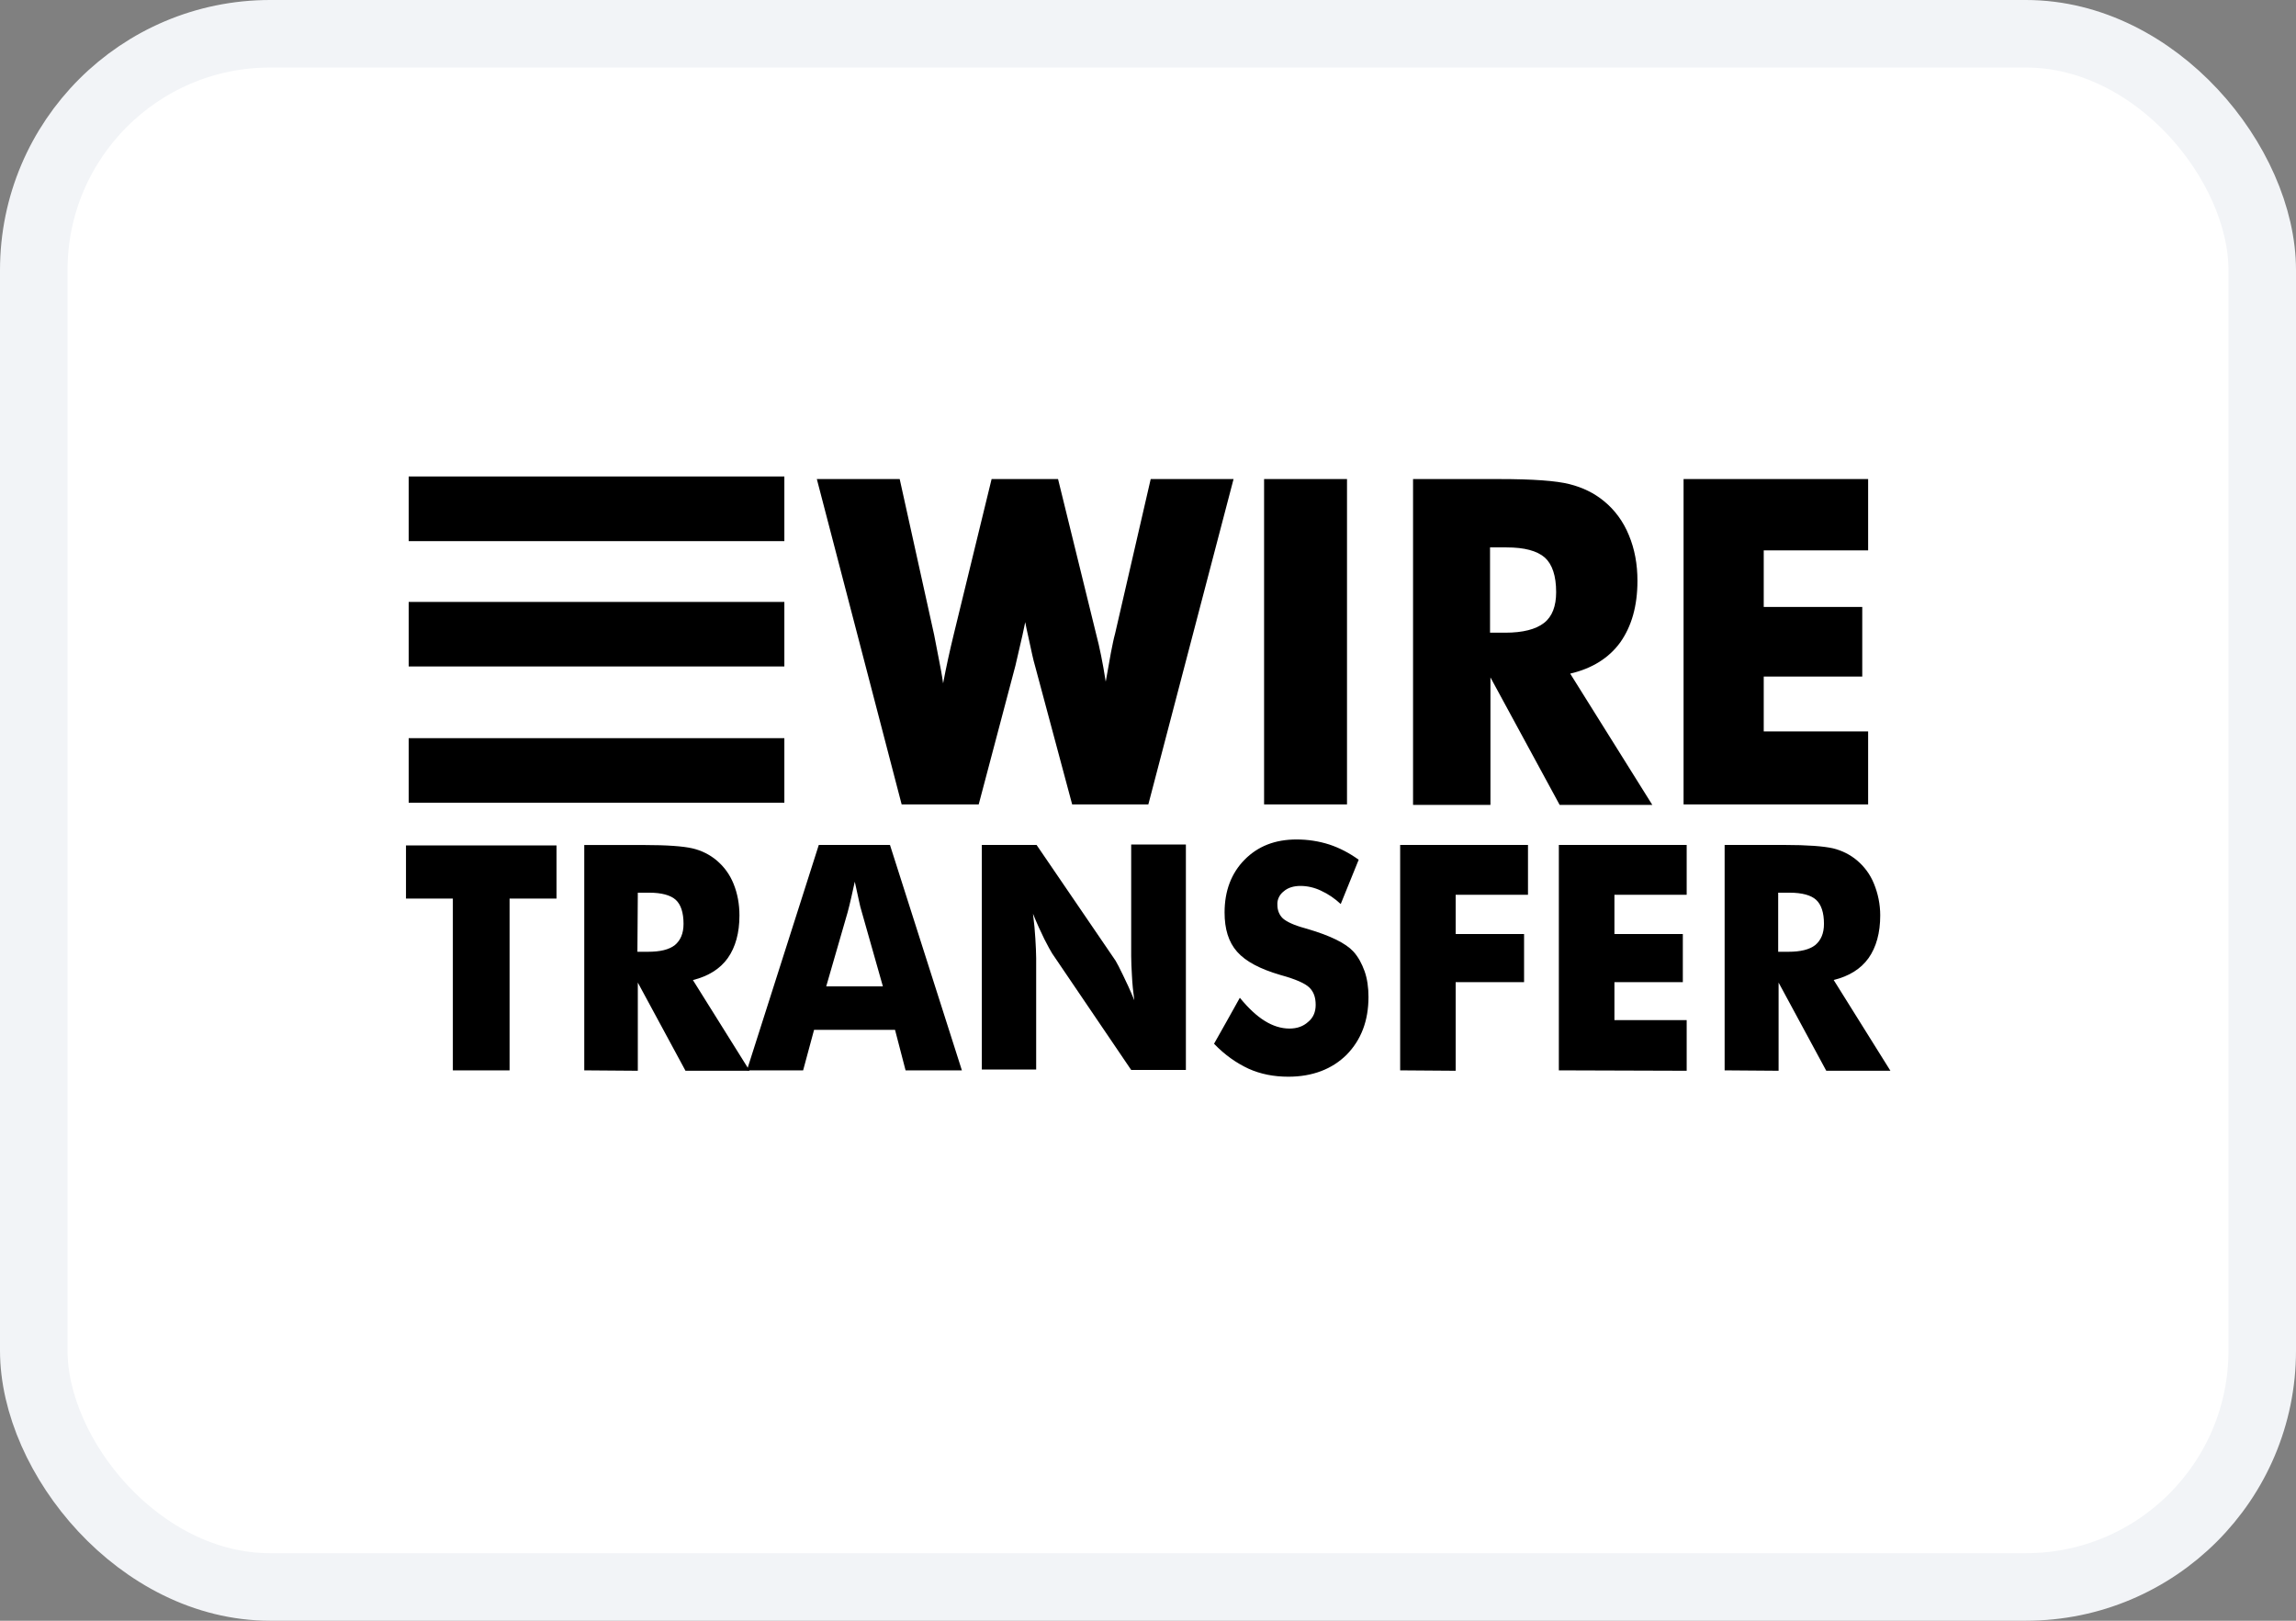 <svg width="34" height="24" viewBox="0 0 34 24" fill="none" xmlns="http://www.w3.org/2000/svg">
<rect x="0" y="0" width="34" height="24" fill="#808080" stroke="none"/>
<rect x="0.5" y="0.5" width="33" height="23" rx="3.5" fill="white"/>
<rect x="0.5" y="0.5" width="33" height="23" rx="3.5" stroke="#F2F4F7"/>
<g clip-path="url(#clip0_6505_81334)">
<path d="M6.706 15.85V13.306H6.012V12.519H8.241V13.306H7.546V15.85H6.706ZM8.652 15.85V12.513H9.532C9.879 12.513 10.117 12.531 10.255 12.563C10.389 12.594 10.51 12.656 10.609 12.738C10.719 12.831 10.805 12.944 10.863 13.088C10.921 13.231 10.95 13.388 10.95 13.556C10.95 13.813 10.892 14.025 10.777 14.188C10.661 14.35 10.487 14.456 10.261 14.513L11.101 15.856H10.151L9.445 14.55V15.856L8.652 15.85ZM9.439 14.094H9.595C9.775 14.094 9.908 14.063 9.995 13.994C10.076 13.925 10.122 13.825 10.122 13.681C10.122 13.513 10.082 13.394 10.007 13.325C9.931 13.256 9.798 13.219 9.613 13.219H9.445L9.439 14.094Z" fill="black"/>
<path d="M11.06 15.85L12.125 12.512H13.179L14.244 15.85H13.41L13.254 15.25H12.055L11.893 15.85H11.06ZM12.235 14.606H13.074L12.762 13.506C12.744 13.45 12.733 13.4 12.721 13.344L12.658 13.056C12.64 13.137 12.623 13.219 12.605 13.294C12.588 13.369 12.571 13.438 12.553 13.506L12.235 14.606ZM14.539 15.85V12.512H15.35L16.519 14.225C16.542 14.262 16.577 14.331 16.629 14.438C16.681 14.544 16.739 14.669 16.797 14.812C16.78 14.688 16.768 14.569 16.762 14.444C16.756 14.338 16.751 14.238 16.751 14.156V12.506H17.561V15.844H16.751L15.581 14.119C15.558 14.081 15.518 14.012 15.465 13.906C15.413 13.8 15.355 13.675 15.297 13.531C15.315 13.669 15.326 13.794 15.332 13.9C15.338 14.006 15.344 14.106 15.344 14.188V15.838H14.539V15.85ZM18.36 14.775C18.488 14.931 18.609 15.044 18.731 15.119C18.852 15.194 18.974 15.231 19.095 15.231C19.205 15.231 19.298 15.2 19.373 15.131C19.449 15.069 19.483 14.981 19.483 14.881C19.483 14.769 19.454 14.688 19.391 14.625C19.327 14.562 19.188 14.5 18.962 14.438C18.661 14.35 18.447 14.238 18.32 14.094C18.192 13.95 18.134 13.756 18.134 13.512C18.134 13.194 18.233 12.931 18.43 12.731C18.627 12.531 18.881 12.431 19.2 12.431C19.367 12.431 19.53 12.456 19.686 12.506C19.837 12.556 19.981 12.631 20.12 12.731L19.854 13.387C19.767 13.306 19.669 13.238 19.559 13.188C19.466 13.144 19.362 13.119 19.258 13.119C19.159 13.119 19.072 13.144 19.009 13.2C18.951 13.244 18.91 13.319 18.916 13.4C18.916 13.481 18.945 13.55 18.997 13.6C19.055 13.65 19.159 13.7 19.321 13.744L19.362 13.756C19.703 13.856 19.929 13.969 20.039 14.088C20.114 14.169 20.166 14.269 20.207 14.381C20.247 14.494 20.265 14.625 20.265 14.762C20.265 15.119 20.155 15.4 19.941 15.619C19.727 15.831 19.437 15.944 19.078 15.944C18.864 15.944 18.667 15.906 18.488 15.825C18.314 15.744 18.14 15.625 17.978 15.456C17.984 15.45 18.36 14.775 18.36 14.775ZM20.734 15.85V12.512H22.627V13.25H21.556V13.831H22.569V14.544H21.556V15.856L20.734 15.85ZM23.084 15.85V12.512H24.977V13.25H23.907V13.831H24.92V14.544H23.907V15.106H24.977V15.856L23.084 15.85ZM25.539 15.85V12.512H26.419C26.767 12.512 27.004 12.531 27.143 12.562C27.276 12.594 27.398 12.656 27.496 12.738C27.606 12.831 27.693 12.944 27.751 13.088C27.809 13.231 27.843 13.387 27.843 13.556C27.843 13.812 27.785 14.025 27.67 14.188C27.554 14.35 27.38 14.456 27.154 14.512L27.994 15.856H27.044L26.338 14.55V15.856L25.539 15.85ZM26.326 14.094H26.483C26.662 14.094 26.795 14.062 26.882 13.994C26.963 13.925 27.01 13.825 27.01 13.681C27.01 13.512 26.969 13.394 26.894 13.325C26.819 13.256 26.685 13.219 26.5 13.219H26.332V14.094H26.326ZM15.668 7.094L16.23 9.381C16.259 9.488 16.282 9.594 16.305 9.706C16.328 9.819 16.351 9.944 16.374 10.094C16.403 9.925 16.432 9.781 16.45 9.669C16.473 9.556 16.49 9.463 16.513 9.381L17.04 7.094H18.267L17.005 11.912H15.877L15.326 9.856C15.303 9.781 15.274 9.644 15.228 9.431C15.205 9.338 15.193 9.263 15.182 9.213L15.141 9.406C15.107 9.556 15.072 9.706 15.037 9.856L14.493 11.912H13.352L12.096 7.094H13.323L13.833 9.4C13.856 9.519 13.879 9.638 13.902 9.756C13.925 9.875 13.949 9.994 13.966 10.119C14.012 9.875 14.064 9.638 14.122 9.4L14.684 7.094C14.69 7.094 15.668 7.094 15.668 7.094ZM18.719 11.912V7.094H19.947V11.912H18.719ZM20.925 11.912V7.094H22.199C22.697 7.094 23.044 7.119 23.241 7.169C23.438 7.219 23.605 7.3 23.75 7.419C23.912 7.55 24.04 7.725 24.121 7.925C24.207 8.131 24.248 8.356 24.248 8.6C24.248 8.975 24.161 9.275 23.993 9.513C23.825 9.744 23.576 9.9 23.252 9.975L24.468 11.919H23.096L22.071 10.031V11.919H20.925V11.912ZM22.065 9.369H22.291C22.552 9.369 22.743 9.319 22.864 9.225C22.986 9.131 23.044 8.975 23.044 8.769C23.044 8.525 22.986 8.356 22.876 8.256C22.76 8.156 22.575 8.106 22.309 8.106H22.065V9.369ZM24.931 11.912V7.094H27.664V8.15H26.118V8.988H27.577V10.019H26.118V10.831H27.664V11.912H24.931ZM11.615 7.056H6.052V8.013H11.615V7.056ZM11.615 8.913H6.052V9.869H11.615V8.913ZM11.615 10.931H6.052V11.887H11.615V10.931Z" fill="black"/>
</g>
<defs>
<clipPath id="clip0_6505_81334">
<rect width="22" height="9" fill="white" transform="translate(6 7)"/>
</clipPath>
</defs>
</svg>
